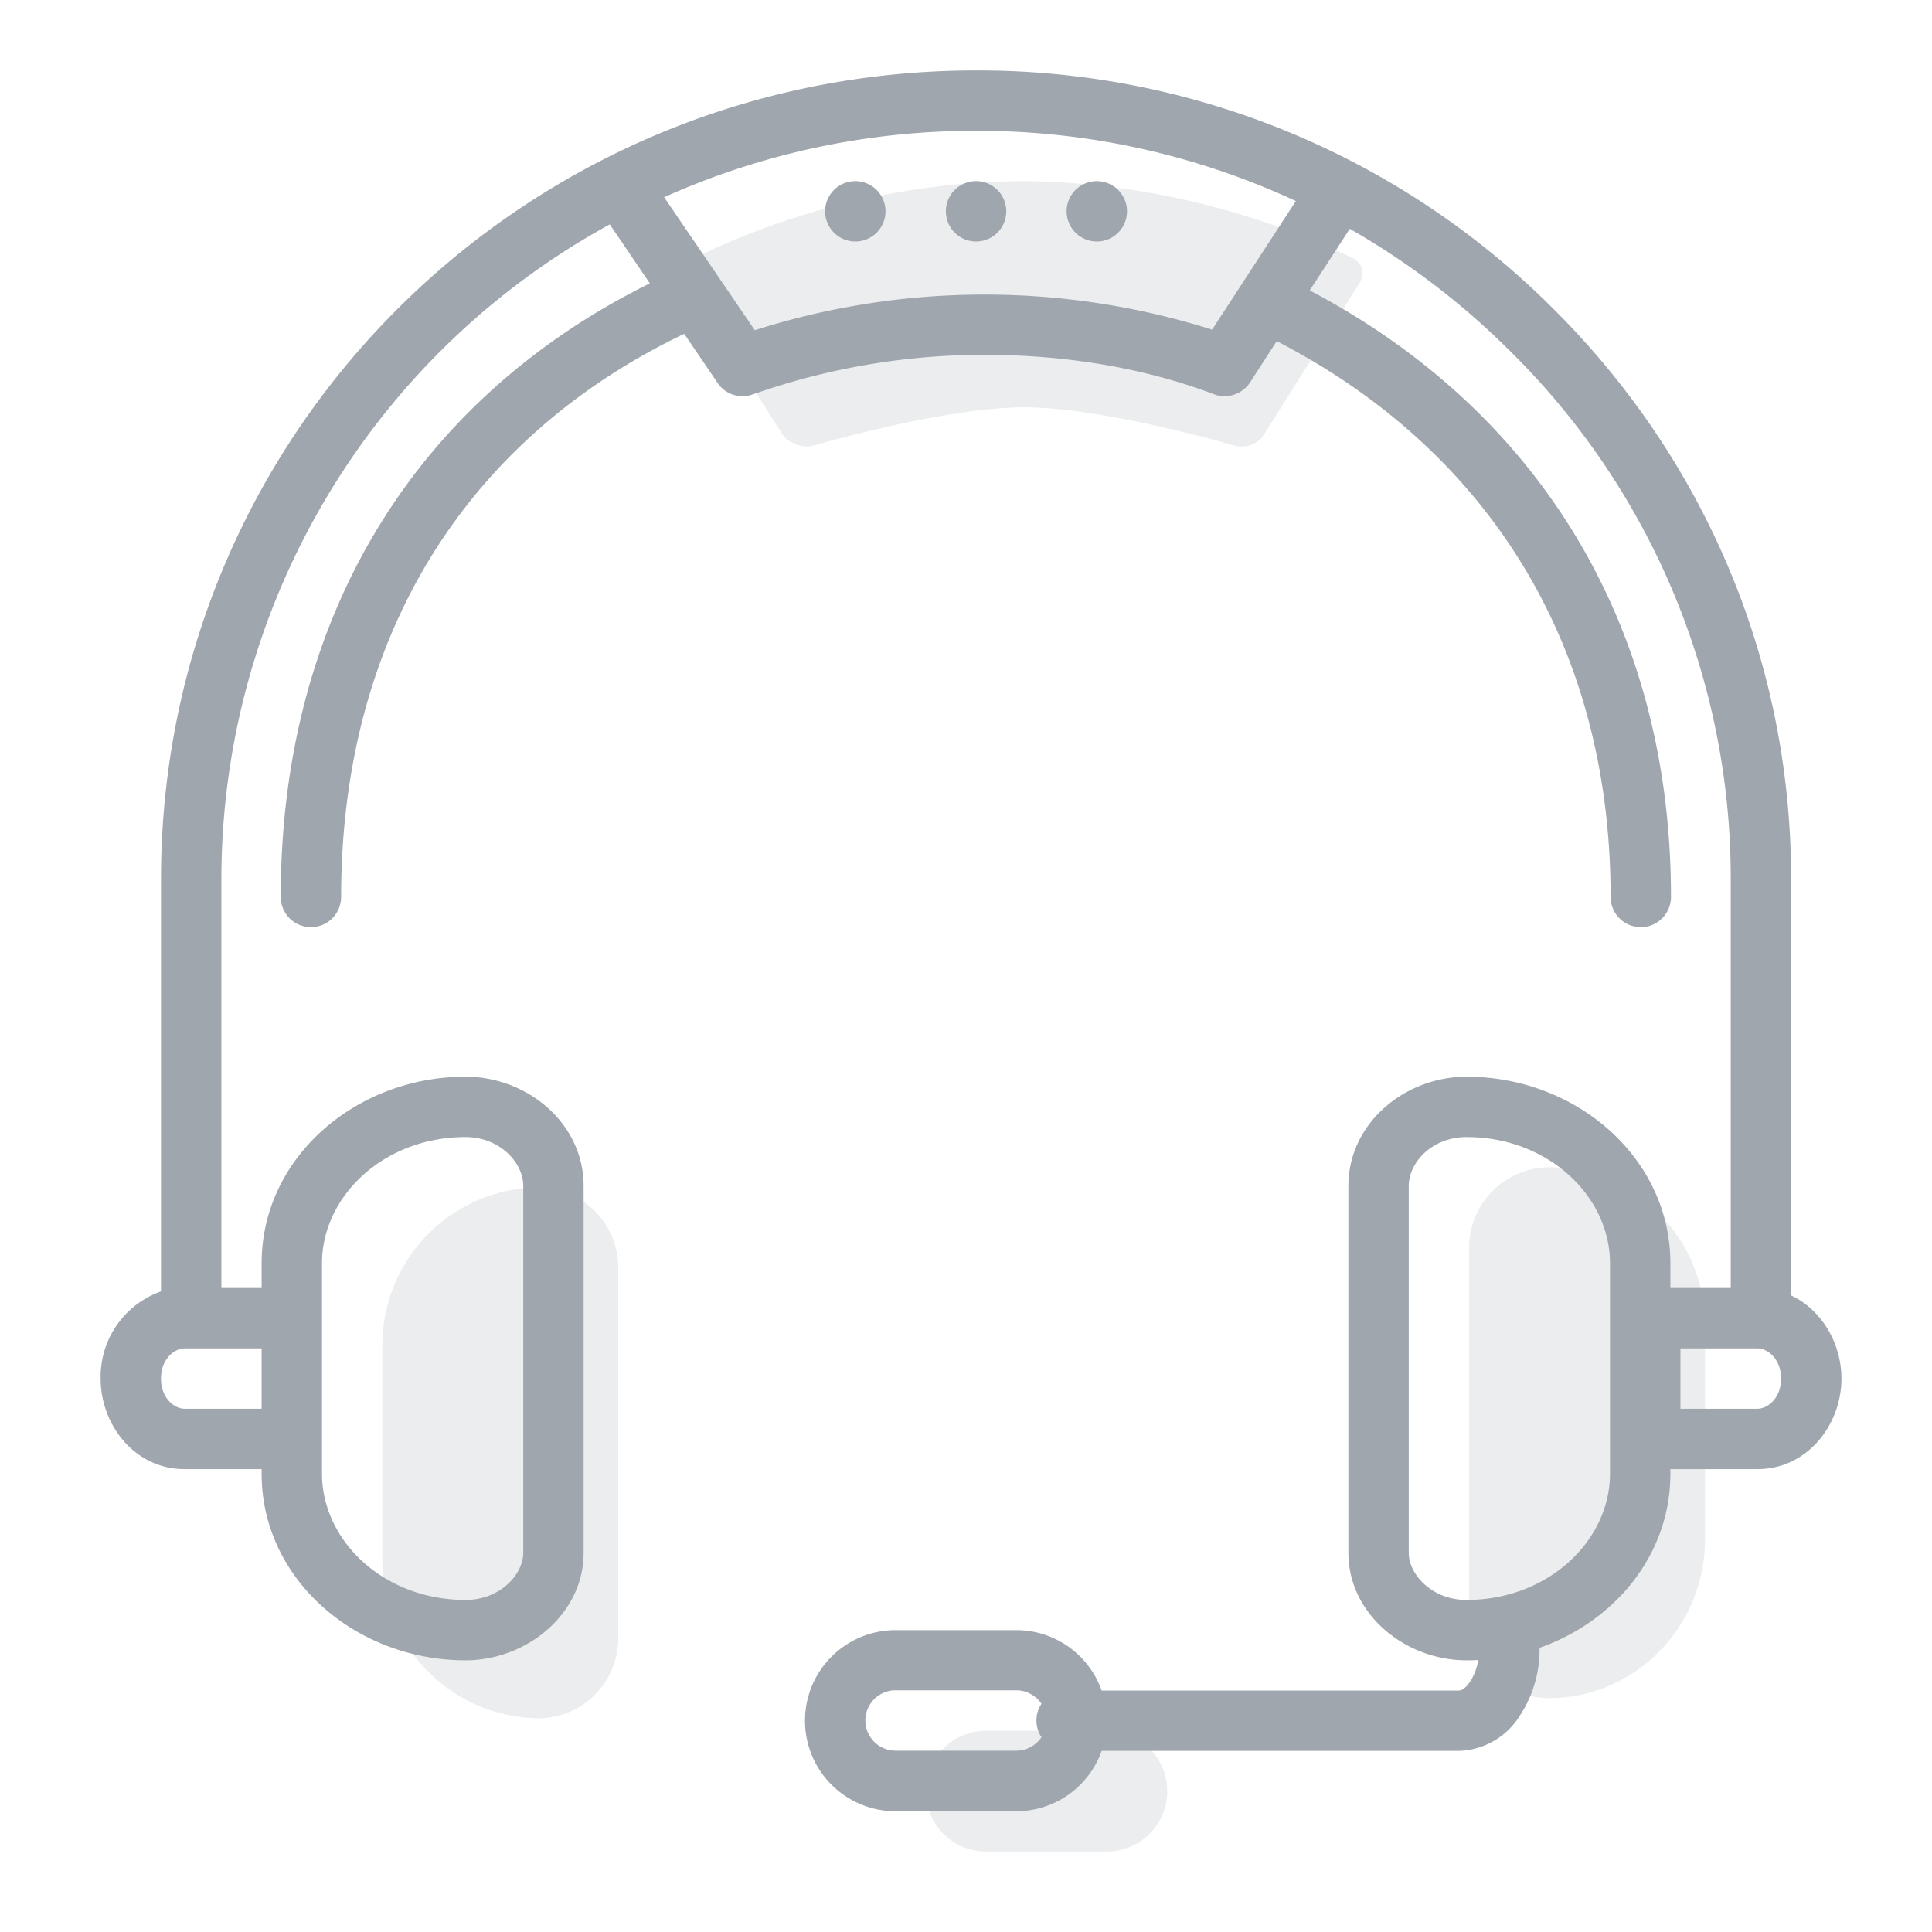 <svg mlns="http://www.w3.org/2000/svg" fill="#9FA6AD" aria-hidden="true" class="fc-black-300 mb0 mx32 svg-spot spotHeadsetLg" width="96" height="96" viewBox="0 0 96 96"><path d="M67.37 12.9A38.67 38.67 0 0 0 50.8 9a38.02 38.02 0 0 0-16.47 3.9c-.38.3-.44.74-.19 1.2l4.74 7.49c.24.35.79.61 1.29.6.1-.01.21-.04.32-.07 1.01-.29 6.76-1.88 10.4-1.88 3.7 0 9.6 1.65 10.45 1.9.07.02.14.04.22.04.44.05 1-.15 1.25-.6l4.73-7.49c.26-.44.2-.9-.18-1.18ZM19 77.5a7.84 7.84 0 0 0 7.79 7.88 3.98 3.98 0 0 0 3.93-3.9v-18.5A4 4 0 0 0 26.8 59a7.84 7.84 0 0 0-7.8 7.89v10.6Zm57.94 6.88c4.3 0 7.78-3.54 7.78-7.89V65.9a7.84 7.84 0 0 0-7.78-7.9A4 4 0 0 0 73 61.99v18.5a3.98 3.98 0 0 0 3.94 3.89ZM49 92h6a3 3 0 0 0 0-6h-6a3 3 0 0 0 0 6Z" opacity=".2"></path><path d="M54.5 12a1.5 1.5 0 1 0 0-3 1.5 1.5 0 0 0 0 3ZM50 10.5a1.5 1.5 0 1 1-3 0 1.5 1.5 0 0 1 3 0ZM42.5 12a1.5 1.5 0 1 0 0-3 1.5 1.5 0 0 0 0 3ZM11 43.69a37.1 37.1 0 0 1 19.3-32.54l1.99 2.93C20.7 19.81 13.95 30.6 13.95 44.57a1.5 1.5 0 0 0 3 0c0-13 6.27-22.8 17-27.96l.05-.02 1.66 2.44c.38.57 1.1.8 1.74.57a34.63 34.63 0 0 1 11.47-1.97c4.03 0 7.94.63 11.45 1.96.66.25 1.4 0 1.79-.58l1.33-2.06c10.35 5.35 16.59 14.92 16.59 27.62a1.5 1.5 0 0 0 3 0c0-13.74-6.78-24.26-17.95-30.14l1.99-3.06A37.8 37.8 0 0 1 75 17.41a36.77 36.77 0 0 1 11 26.28V64h-3v-1.23c0-5.26-4.7-9.27-10.13-9.27-3.06 0-5.87 2.31-5.87 5.43v18.23c0 3.05 2.83 5.34 5.87 5.34.2 0 .4 0 .59-.02-.07.39-.21.77-.4 1.06-.28.43-.5.46-.56.46H54.74a4.5 4.5 0 0 0-4.24-3h-6a4.5 4.5 0 0 0 0 9h6a4.5 4.5 0 0 0 4.24-3H72.5a3.7 3.7 0 0 0 3.07-1.83c.6-.92.93-2.08.93-3.17v-.03a1.78 1.78 0 0 0 0-.09c3.74-1.32 6.5-4.62 6.5-8.65V73h4.33c2.46 0 4.17-2.19 4.17-4.5 0-1.74-.97-3.41-2.5-4.13V43.69c0-11.12-4.5-21.1-11.88-28.41A40.39 40.39 0 0 0 48.5 3.5C26.1 3.5 8 21.45 8 43.69v20.48a4.5 4.5 0 0 0-3 4.33C5 70.81 6.7 73 9.17 73H13v.23c0 5.26 4.7 9.27 10.13 9.27 3.04 0 5.87-2.3 5.87-5.34V58.93c0-3.12-2.8-5.43-5.87-5.43C17.7 53.5 13 57.51 13 62.77V64h-2V43.69ZM37.5 16.4 33 9.8a37.72 37.72 0 0 1 15.5-3.3 37.5 37.5 0 0 1 15.89 3.49l-4.16 6.39a37.63 37.63 0 0 0-22.73.03Zm14.25 68.26a1.5 1.5 0 0 0 0 1.66c-.27.4-.73.67-1.25.67h-6a1.5 1.5 0 0 1 0-3h6c.52 0 .98.27 1.25.67ZM23.13 56.5c1.7 0 2.87 1.26 2.87 2.43v18.23c0 1.06-1.14 2.34-2.87 2.34-4.08 0-7.13-2.96-7.13-6.27V62.77c0-3.31 3.05-6.27 7.13-6.27ZM9.17 67H13v3H9.17C8.69 70 8 69.5 8 68.5S8.69 67 9.17 67ZM70 58.93c0-1.17 1.16-2.43 2.87-2.43 4.08 0 7.13 2.96 7.13 6.27v10.46c0 3.31-3.05 6.27-7.13 6.27-1.73 0-2.87-1.28-2.87-2.34V58.93ZM83.5 70v-3h3.83c.48 0 1.17.5 1.17 1.5s-.69 1.5-1.17 1.5H83.5Z"></path></svg>